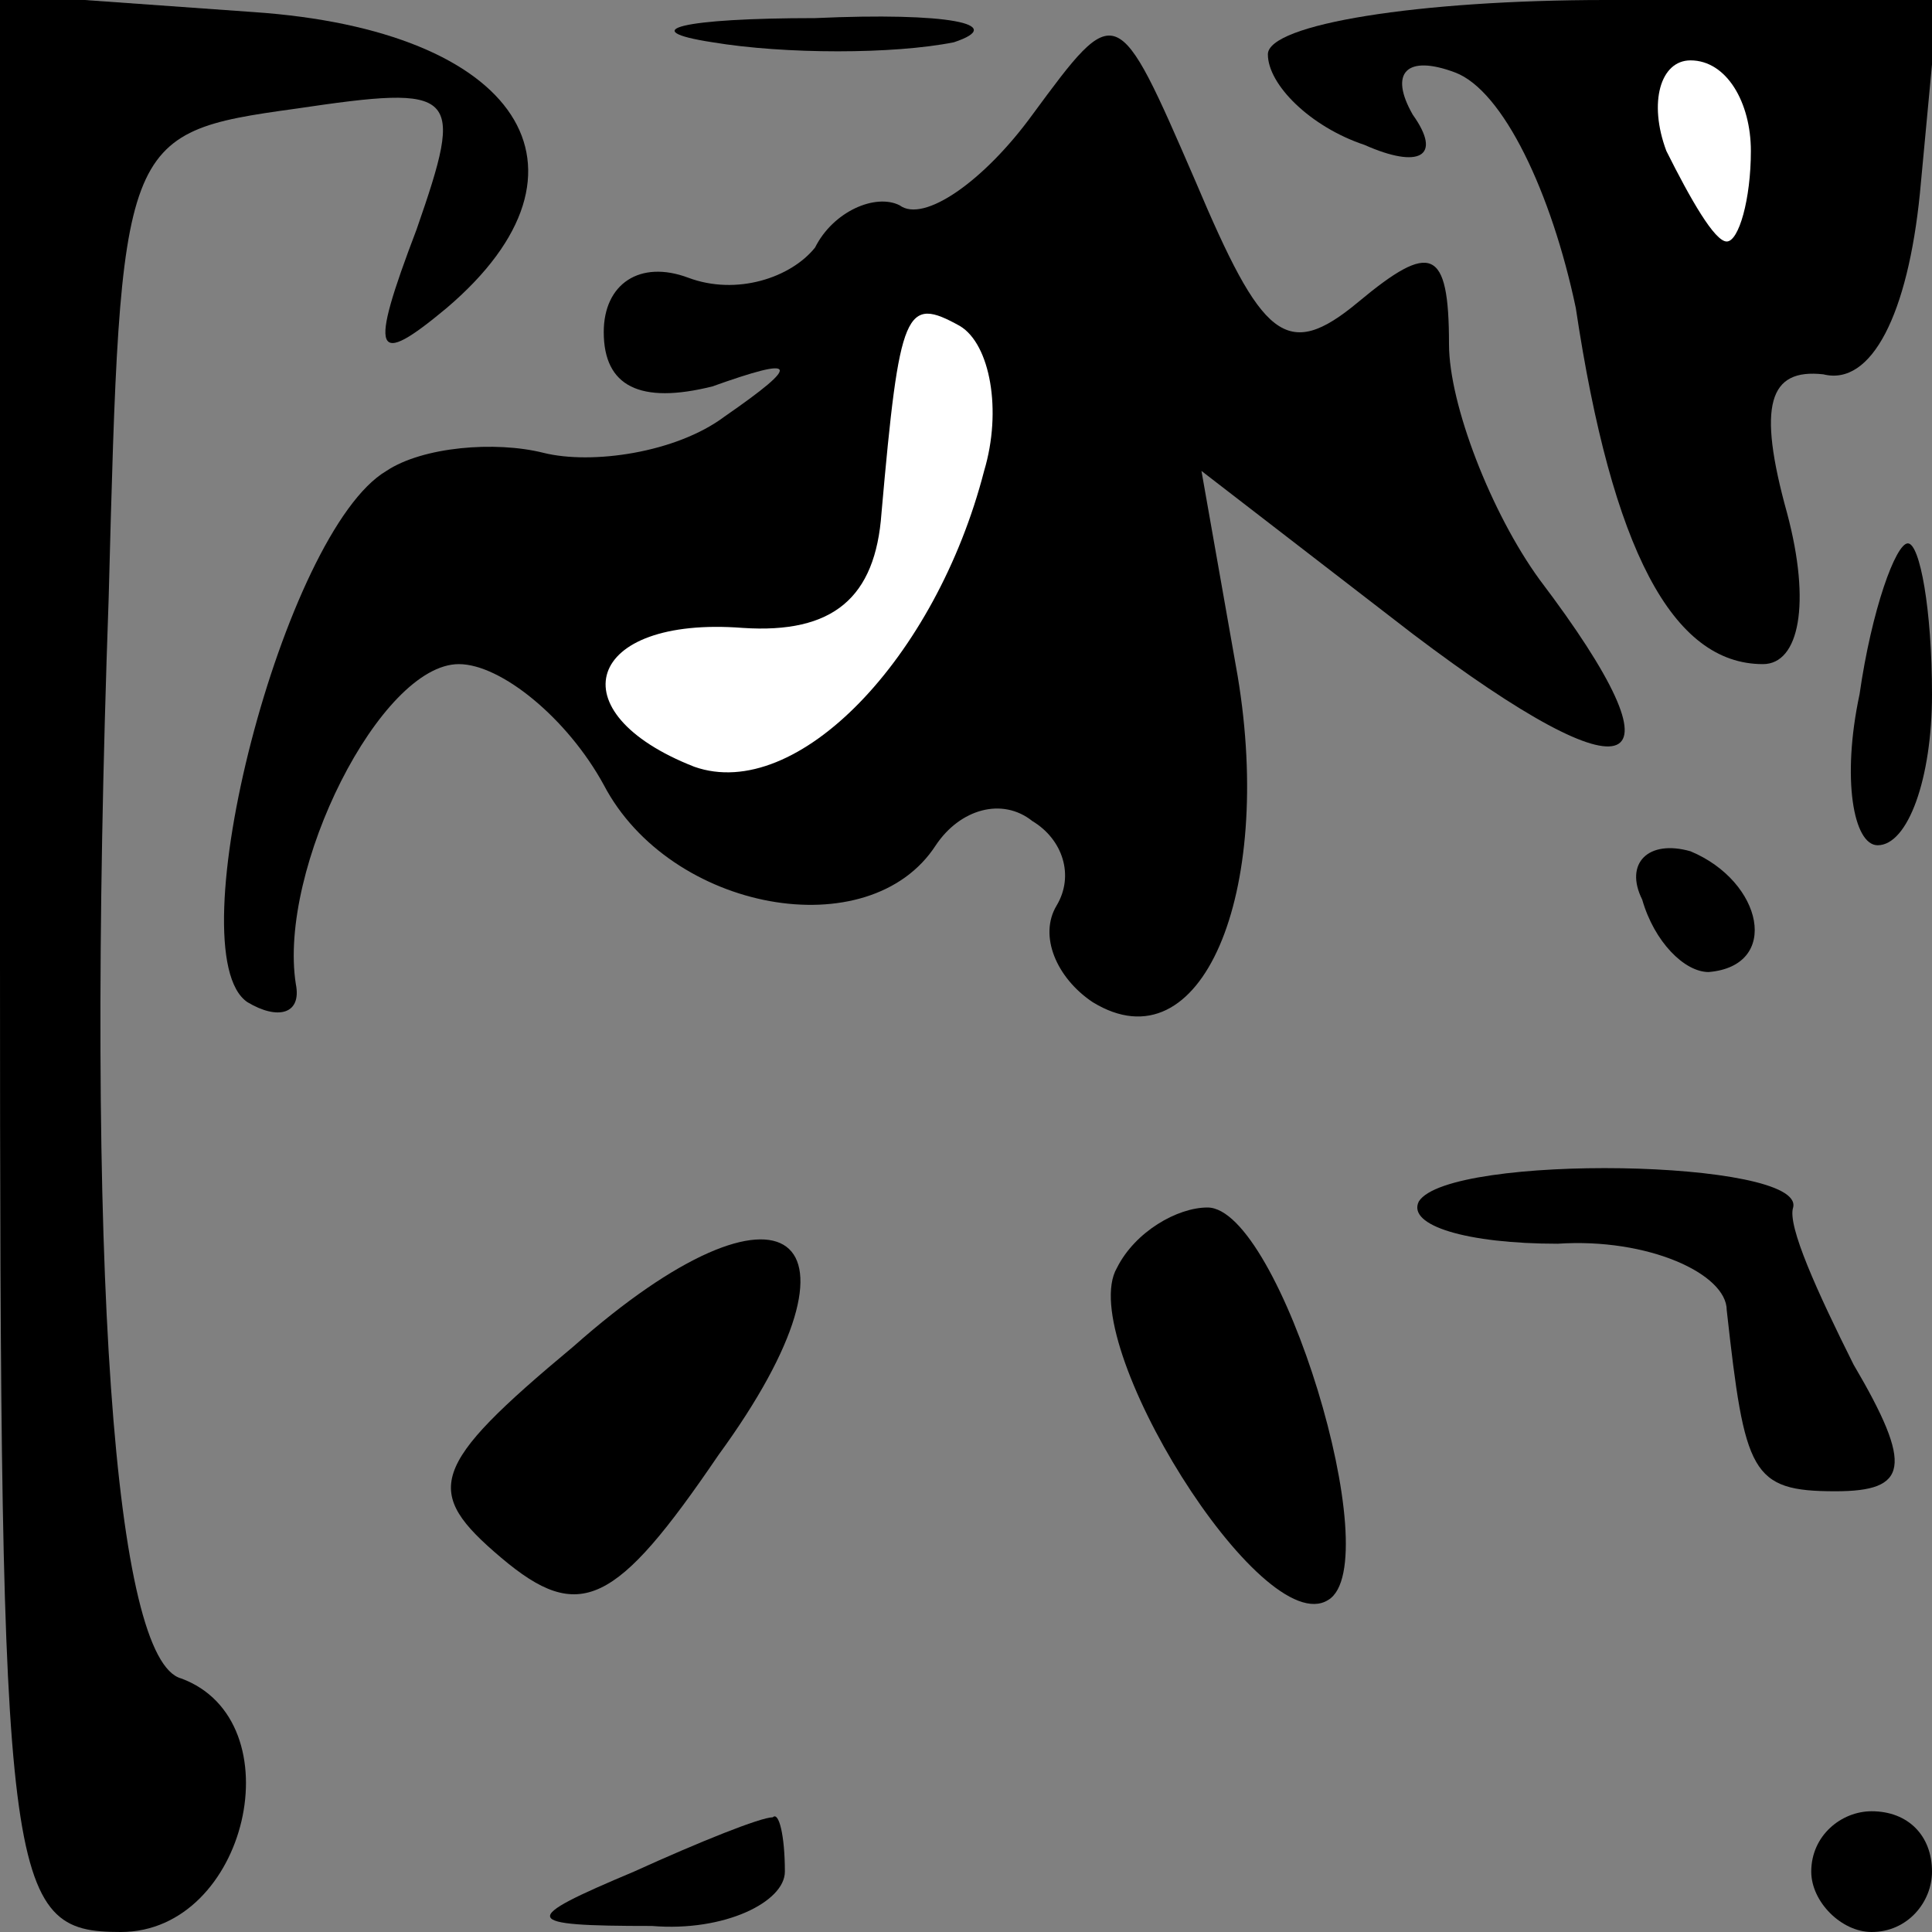 <?xml version="1.0" standalone="no"?>
<!DOCTYPE svg PUBLIC "-//W3C//DTD SVG 20010904//EN"
 "http://www.w3.org/TR/2001/REC-SVG-20010904/DTD/svg10.dtd">
<svg version="1.0" xmlns="http://www.w3.org/2000/svg"
 width="32pt" height="32pt" viewBox="0 0 32 32"
 preserveAspectRatio="xMidYMid meet">
<rect x="0" y="0" width="32" height="32" fill="#808080" stroke="none"/>
<g transform="translate(0,32) scale(0.1,-0.1)"
fill="#000000" stroke="none">
<path fill="#000000" stroke="none" d="M0 161 c0 -154 1 -161 20 -161 21 0 29
35 10 42 -11 3 -16 66 -12 179 2 76 2 77 31 81 27 4 28 3 20 -20 -8 -21 -7
-23 5 -13 27 23 12 46 -32 49 l-42 3 0 -160z"/>
<path fill="#000000" stroke="none" d="M118 313 c12 -2 30 -2 40 0 9 3 -1 5
-23 4 -22 0 -30 -2 -17 -4z"/>
<path fill="#000000" stroke="none" d="M171 301 c-8 -11 -18 -18 -22 -15 -4 2
-11 -1 -14 -7 -4 -5 -13 -8 -21 -5 -8 3 -14 -1 -14 -9 0 -9 6 -12 18 -9 14 5
15 4 2 -5 -8 -6 -22 -8 -30 -6 -8 2 -20 1 -26 -3 -17 -10 -35 -80 -23 -88 5
-3 9 -2 8 3 -3 19 14 53 27 53 7 0 18 -9 24 -20 11 -21 44 -27 55 -10 4 6 11
8 16 4 5 -3 7 -9 4 -14 -3 -5 0 -12 6 -16 18 -11 30 18 24 54 l-6 34 35 -27
c37 -28 46 -24 21 9 -8 11 -15 29 -15 39 0 16 -3 17 -15 7 -12 -10 -16 -6 -27
20 -13 30 -13 30 -27 11z"/>
<path fill="#ffffff" stroke="none" d="M163 242 c-8 -31 -31 -55 -48 -49 -23
9 -18 25 8 23 15 -1 22 5 23 19 3 34 4 36 13 31 5 -3 7 -14 4 -24z"/>
<path fill="#000000" stroke="none" d="M210 311 c0 -5 7 -12 16 -15 9 -4 13
-2 8 5 -4 7 -1 10 7 7 8 -3 16 -20 20 -39 6 -40 16 -59 31 -59 6 0 8 10 4 25
-5 18 -3 24 6 23 8 -2 14 10 16 30 l3 32 -55 0 c-31 0 -56 -4 -56 -9z"/>
<path fill="#ffffff" stroke="none" d="M290 295 c0 -8 -2 -15 -4 -15 -2 0 -6
7 -10 15 -3 8 -1 15 4 15 6 0 10 -7 10 -15z"/>
<path fill="#000000" stroke="none" d="M308 205 c-3 -14 -1 -25 3 -25 5 0 9
11 9 25 0 14 -2 25 -4 25 -2 0 -6 -11 -8 -25z"/>
<path fill="#000000" stroke="none" d="M272 171 c2 -7 7 -12 11 -12 12 1 9 15
-3 20 -7 2 -11 -2 -8 -8z"/>
<path fill="#000000" stroke="none" d="M235 121 c-2 -4 8 -7 23 -7 15 1 28 -5
28 -11 3 -27 4 -30 18 -30 12 0 13 4 3 21 -6 12 -11 23 -10 26 2 8 -57 9 -62
1z"/>
<path fill="#000000" stroke="none" d="M95 97 c-24 -20 -25 -24 -12 -35 13
-11 19 -8 36 17 27 37 11 49 -24 18z"/>
<path fill="#000000" stroke="none" d="M185 110 c-7 -12 24 -62 35 -55 10 6
-8 65 -20 65 -5 0 -12 -4 -15 -10z"/>
<path fill="#000000" stroke="none" d="M105 10 c-19 -8 -19 -9 3 -9 12 -1 22
4 22 9 0 6 -1 10 -2 9 -2 0 -12 -4 -23 -9z"/>
<path fill="#000000" stroke="none" d="M300 10 c0 -5 5 -10 10 -10 6 0 10 5
10 10 0 6 -4 10 -10 10 -5 0 -10 -4 -10 -10z"/>
</g>
</svg>

